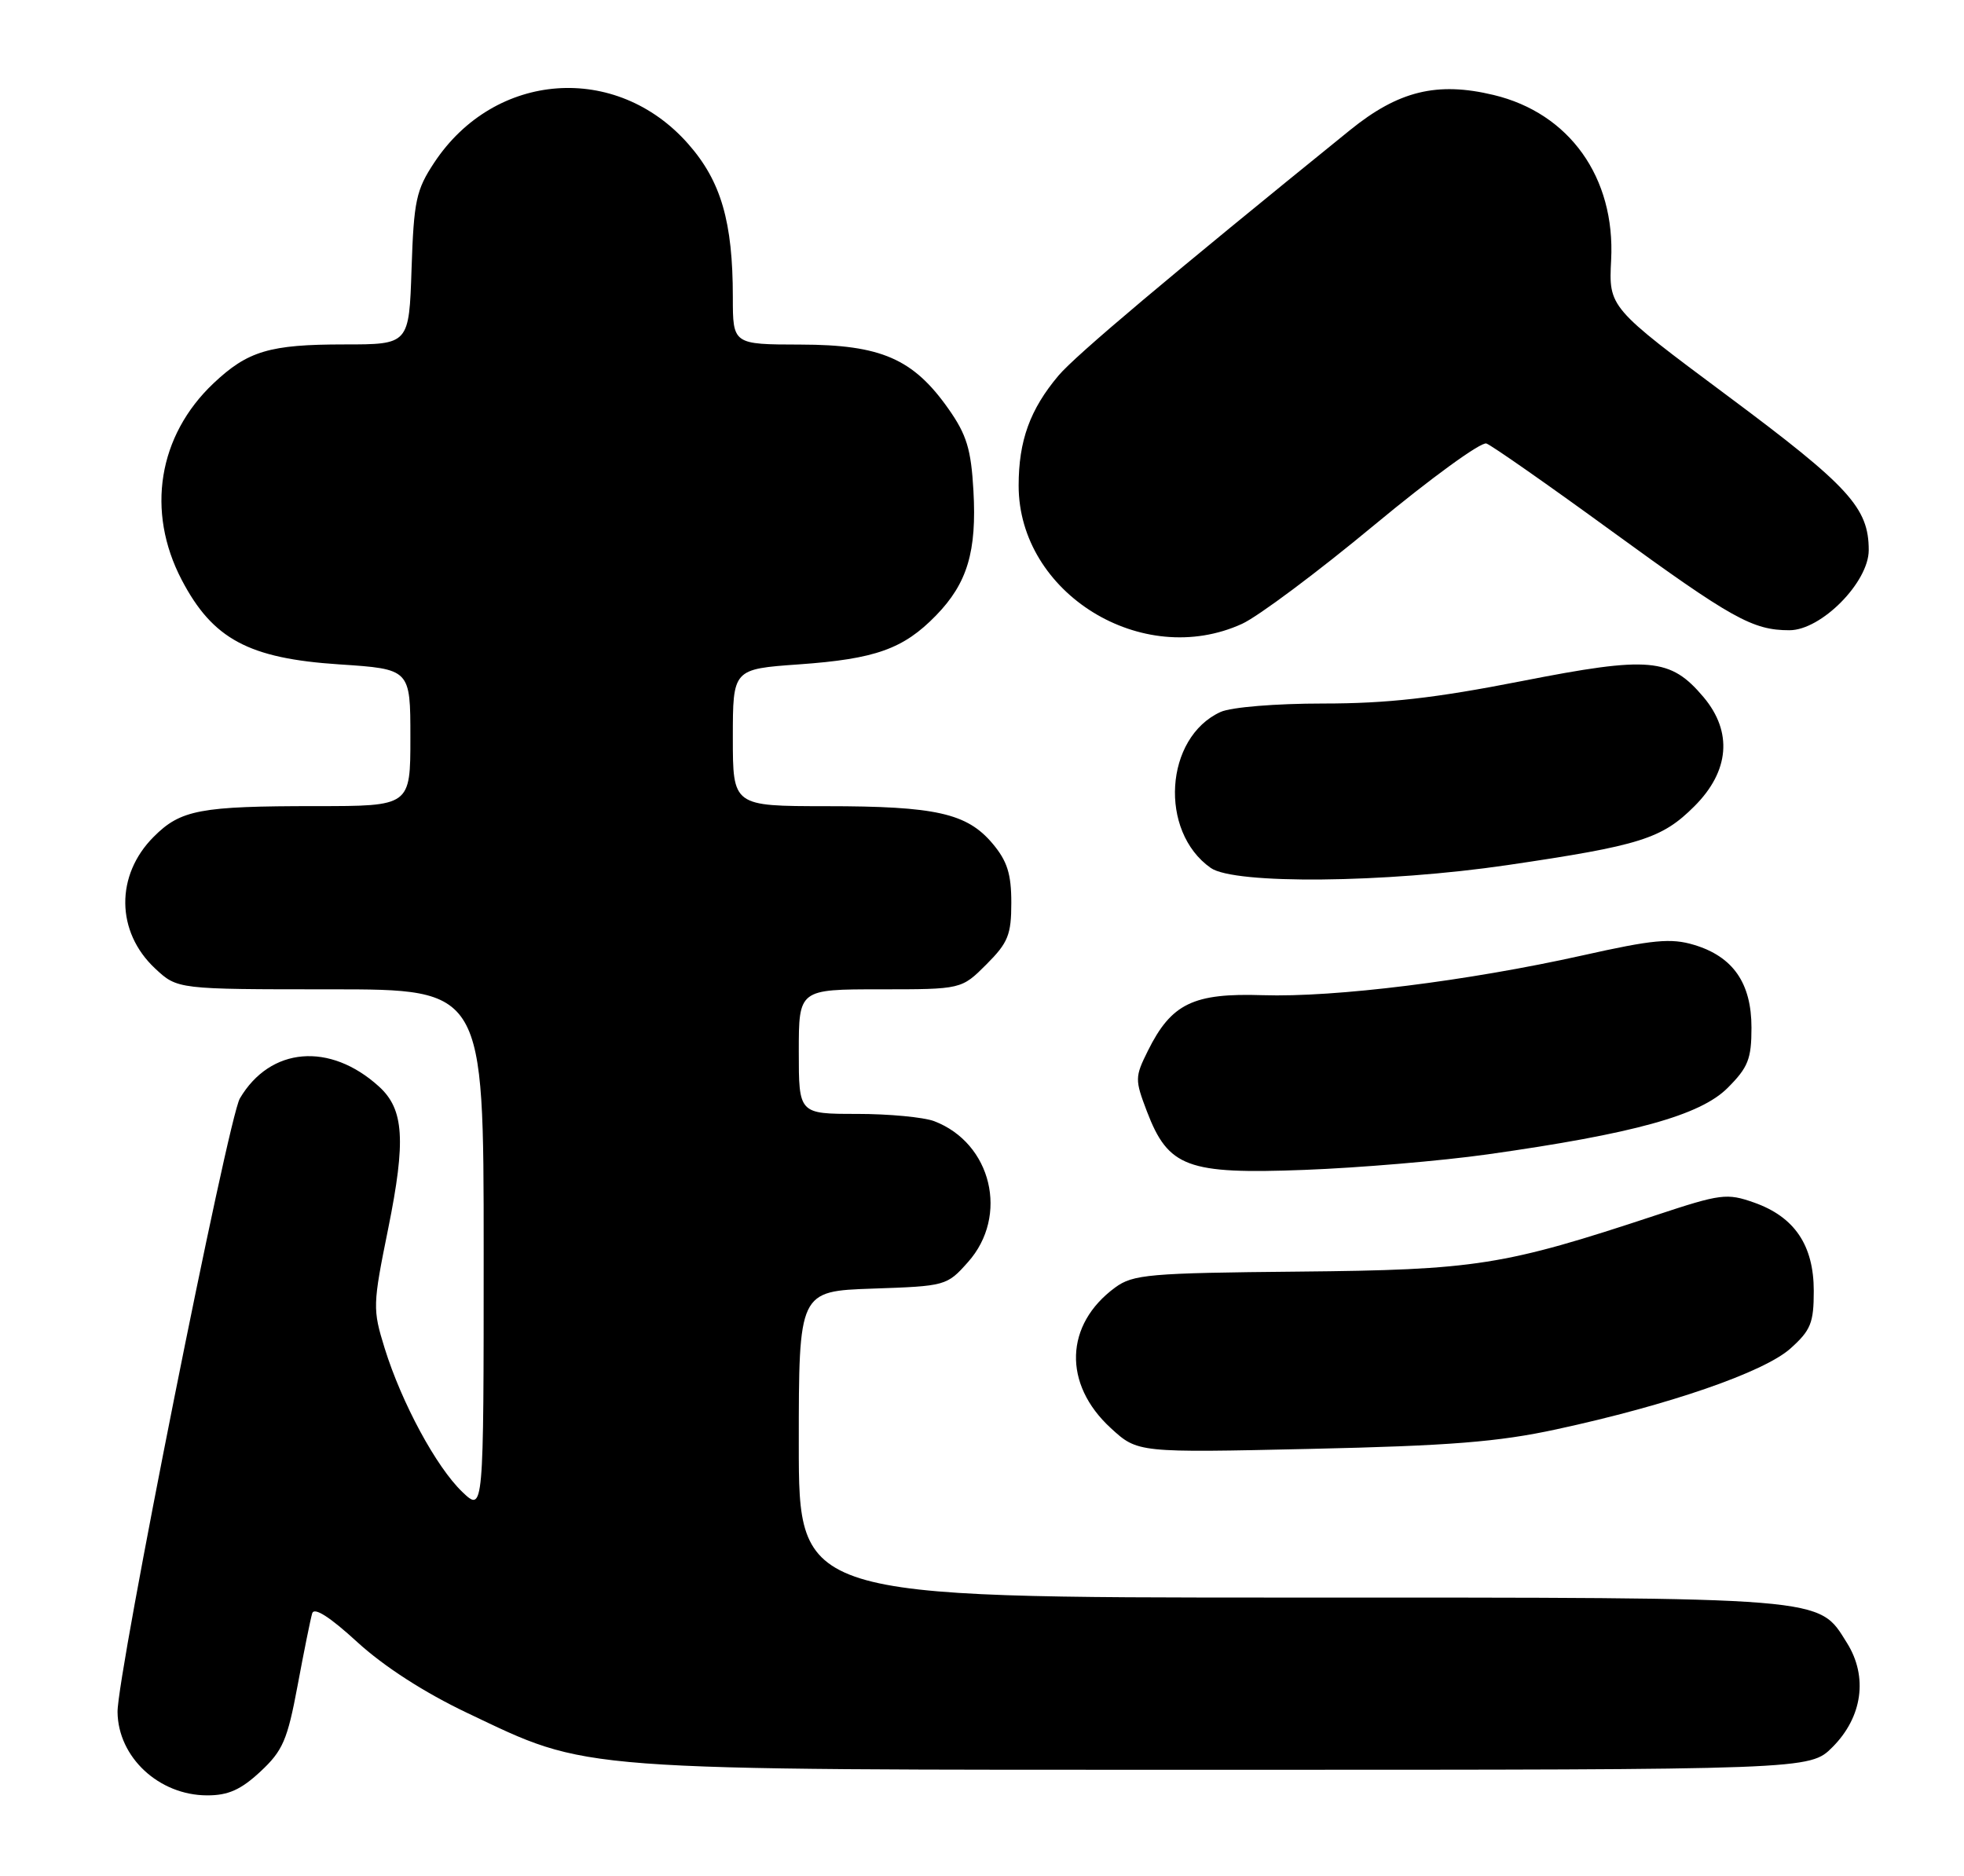 <?xml version="1.0" encoding="UTF-8" standalone="no"?>
<!DOCTYPE svg PUBLIC "-//W3C//DTD SVG 1.1//EN" "http://www.w3.org/Graphics/SVG/1.1/DTD/svg11.dtd" >
<svg xmlns="http://www.w3.org/2000/svg" xmlns:xlink="http://www.w3.org/1999/xlink" version="1.1" viewBox="0 0 268 256">
 <g >
 <path fill="currentColor"
d=" M 35.53 241.75 C 38.59 238.90 39.22 237.45 40.61 230.00 C 41.48 225.32 42.38 220.89 42.60 220.15 C 42.87 219.27 45.00 220.63 48.76 224.08 C 52.39 227.40 57.89 230.95 63.71 233.72 C 80.65 241.76 77.21 241.50 167.23 241.50 C 246.96 241.50 246.96 241.50 250.05 238.41 C 254.15 234.31 254.92 228.80 252.03 224.19 C 248.06 217.85 249.92 218.00 176.03 218.00 C 109.00 218.00 109.00 218.00 109.00 197.09 C 109.00 176.19 109.00 176.19 119.08 175.84 C 129.03 175.50 129.21 175.46 132.08 172.23 C 137.71 165.93 135.32 155.98 127.47 152.99 C 126.04 152.45 121.30 152.00 116.93 152.00 C 109.00 152.00 109.00 152.00 109.00 143.50 C 109.00 135.00 109.00 135.00 120.10 135.00 C 131.20 135.00 131.20 135.00 134.60 131.60 C 137.56 128.64 138.00 127.56 138.00 123.18 C 138.00 119.24 137.44 117.49 135.44 115.11 C 131.95 110.97 127.71 110.01 112.75 110.01 C 100.00 110.00 100.00 110.00 100.00 100.65 C 100.00 91.30 100.00 91.30 109.01 90.66 C 119.46 89.92 123.27 88.56 127.73 83.98 C 132.00 79.59 133.30 75.26 132.83 66.95 C 132.51 61.30 131.91 59.33 129.43 55.80 C 124.61 48.95 120.22 47.04 109.25 47.02 C 100.00 47.00 100.00 47.00 100.00 40.55 C 100.00 30.26 98.39 24.72 93.91 19.64 C 84.11 8.50 67.51 9.72 59.26 22.18 C 56.78 25.93 56.47 27.38 56.16 36.67 C 55.82 47.00 55.82 47.00 46.97 47.00 C 36.79 47.00 33.81 47.89 29.13 52.31 C 21.58 59.45 19.91 69.78 24.79 79.12 C 29.02 87.21 33.94 89.85 46.29 90.66 C 56.00 91.30 56.00 91.30 56.00 100.65 C 56.00 110.00 56.00 110.00 43.12 110.00 C 27.30 110.00 24.65 110.50 20.98 114.18 C 15.73 119.42 15.81 127.15 21.16 132.15 C 24.21 135.00 24.21 135.00 45.11 135.00 C 66.00 135.00 66.00 135.00 66.00 170.69 C 66.00 206.37 66.00 206.37 63.08 203.58 C 59.53 200.18 54.81 191.44 52.49 183.98 C 50.84 178.64 50.85 178.11 52.98 167.61 C 55.40 155.63 55.13 151.38 51.73 148.28 C 45.02 142.17 36.87 142.86 32.73 149.89 C 31.12 152.62 15.97 228.59 16.04 233.62 C 16.11 239.79 21.69 244.98 28.26 244.99 C 31.13 245.00 32.86 244.23 35.53 241.75 Z  M 212.39 195.04 C 227.75 191.72 240.69 187.25 244.31 184.02 C 247.09 181.53 247.50 180.53 247.50 176.16 C 247.50 169.93 244.88 166.05 239.36 164.10 C 235.64 162.79 234.83 162.89 225.95 165.83 C 205.19 172.70 201.45 173.29 177.17 173.52 C 156.78 173.71 154.61 173.90 152.17 175.69 C 145.28 180.74 145.02 188.86 151.57 194.87 C 155.24 198.24 155.24 198.24 178.87 197.71 C 197.80 197.29 204.47 196.76 212.39 195.04 Z  M 203.00 157.52 C 222.91 154.71 232.00 152.20 235.74 148.46 C 238.54 145.66 239.00 144.51 239.00 140.23 C 239.00 134.15 236.49 130.53 231.15 128.93 C 228.02 127.99 225.56 128.22 215.96 130.37 C 200.30 133.86 182.15 136.12 172.30 135.80 C 162.83 135.49 159.84 136.94 156.64 143.38 C 154.86 146.96 154.85 147.32 156.50 151.65 C 159.42 159.29 161.99 160.25 178.00 159.64 C 185.43 159.36 196.68 158.41 203.00 157.52 Z  M 205.69 118.05 C 223.83 115.38 226.78 114.45 231.21 110.02 C 236.00 105.24 236.45 99.88 232.47 95.14 C 227.93 89.76 225.13 89.51 207.60 92.95 C 195.77 95.27 189.31 96.00 180.57 96.00 C 174.03 96.00 168.01 96.50 166.56 97.15 C 158.92 100.63 158.11 113.46 165.22 118.44 C 168.45 120.70 189.01 120.50 205.69 118.05 Z  M 169.50 85.12 C 171.70 84.11 179.80 78.06 187.50 71.67 C 195.20 65.28 202.10 60.26 202.83 60.52 C 203.56 60.78 211.24 66.15 219.89 72.45 C 236.35 84.43 239.16 86.00 244.18 86.00 C 248.52 86.00 255.00 79.45 255.00 75.07 C 255.00 69.29 252.34 66.38 235.77 54.04 C 219.52 41.94 219.52 41.94 219.85 35.47 C 220.43 24.23 214.17 15.44 203.81 12.96 C 196.10 11.11 190.82 12.40 184.21 17.76 C 159.63 37.66 146.76 48.49 144.43 51.26 C 140.55 55.87 139.00 60.14 139.00 66.27 C 139.00 80.95 155.87 91.37 169.50 85.12 Z "/>
</g>
</svg>